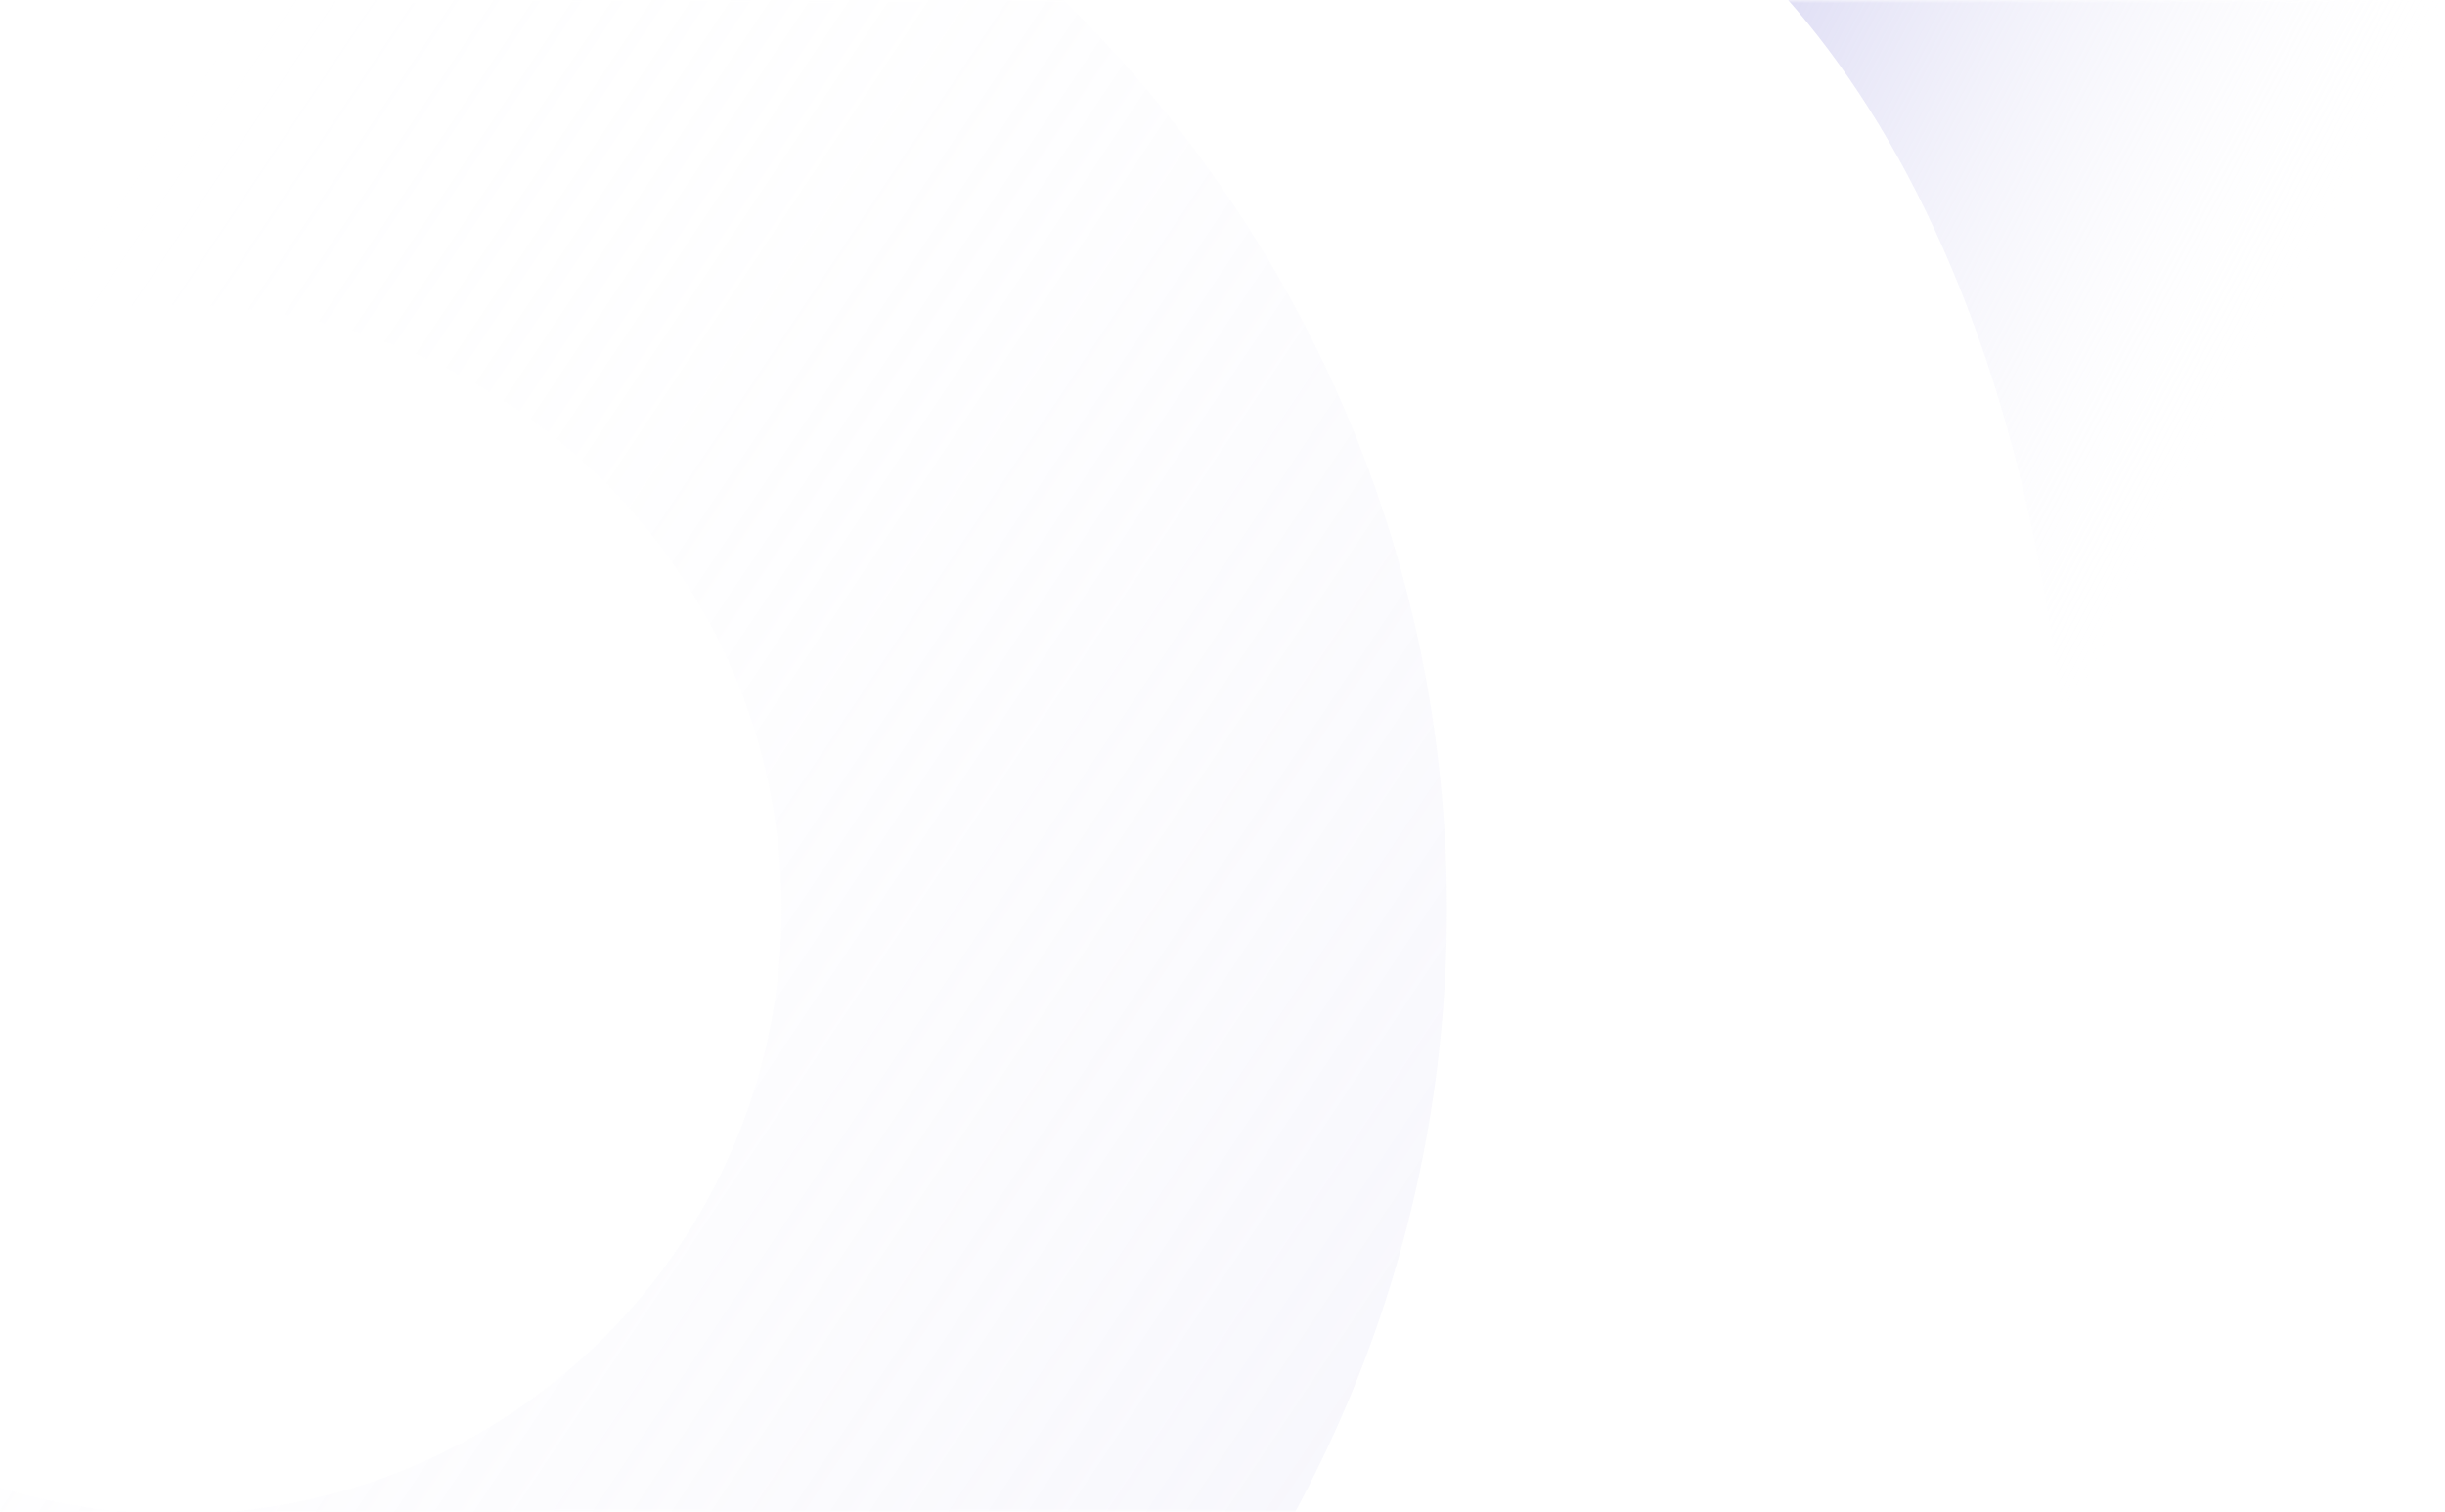 <svg width="414" height="256" viewBox="0 0 414 256" fill="none" xmlns="http://www.w3.org/2000/svg">
<mask id="mask0_15_247" style="mask-type:alpha" maskUnits="userSpaceOnUse" x="0" y="0" width="414" height="256">
<rect width="414" height="256" fill="#C4C4C4"/>
</mask>
<g mask="url(#mask0_15_247)">
<path fill-rule="evenodd" clip-rule="evenodd" d="M30 369C148.741 369 245 272.741 245 154C245 35.259 148.741 -61 30 -61C-88.741 -61 -185 35.259 -185 154C-185 272.741 -88.741 369 30 369ZM30 256.352C86.528 256.352 132.352 210.527 132.352 154C132.352 97.472 86.528 51.648 30 51.648C-26.527 51.648 -72.352 97.472 -72.352 154C-72.352 210.527 -26.527 256.352 30 256.352Z" fill="url(#paint0_linear_15_247)"/>
<path d="M349 119.5C335.8 8.3 279.5 -27.5 253 -31.5L316.5 -116L508 -90.5C517.833 -20.5 521.7 103.7 458.5 40.5C379.5 -38.5 365.5 258.5 349 119.5Z" fill="url(#paint1_linear_15_247)"/>
</g>
<defs>
<linearGradient id="paint0_linear_15_247" x1="1178.5" y1="843" x2="-3" y2="54.5" gradientUnits="userSpaceOnUse">
<stop stop-color="#5A55CA"/>
<stop offset="1" stop-color="white" stop-opacity="0"/>
</linearGradient>
<linearGradient id="paint1_linear_15_247" x1="146.5" y1="12.5" x2="352.219" y2="121.602" gradientUnits="userSpaceOnUse">
<stop stop-color="#5A55CA"/>
<stop offset="1" stop-color="white" stop-opacity="0"/>
</linearGradient>
</defs>
</svg>
